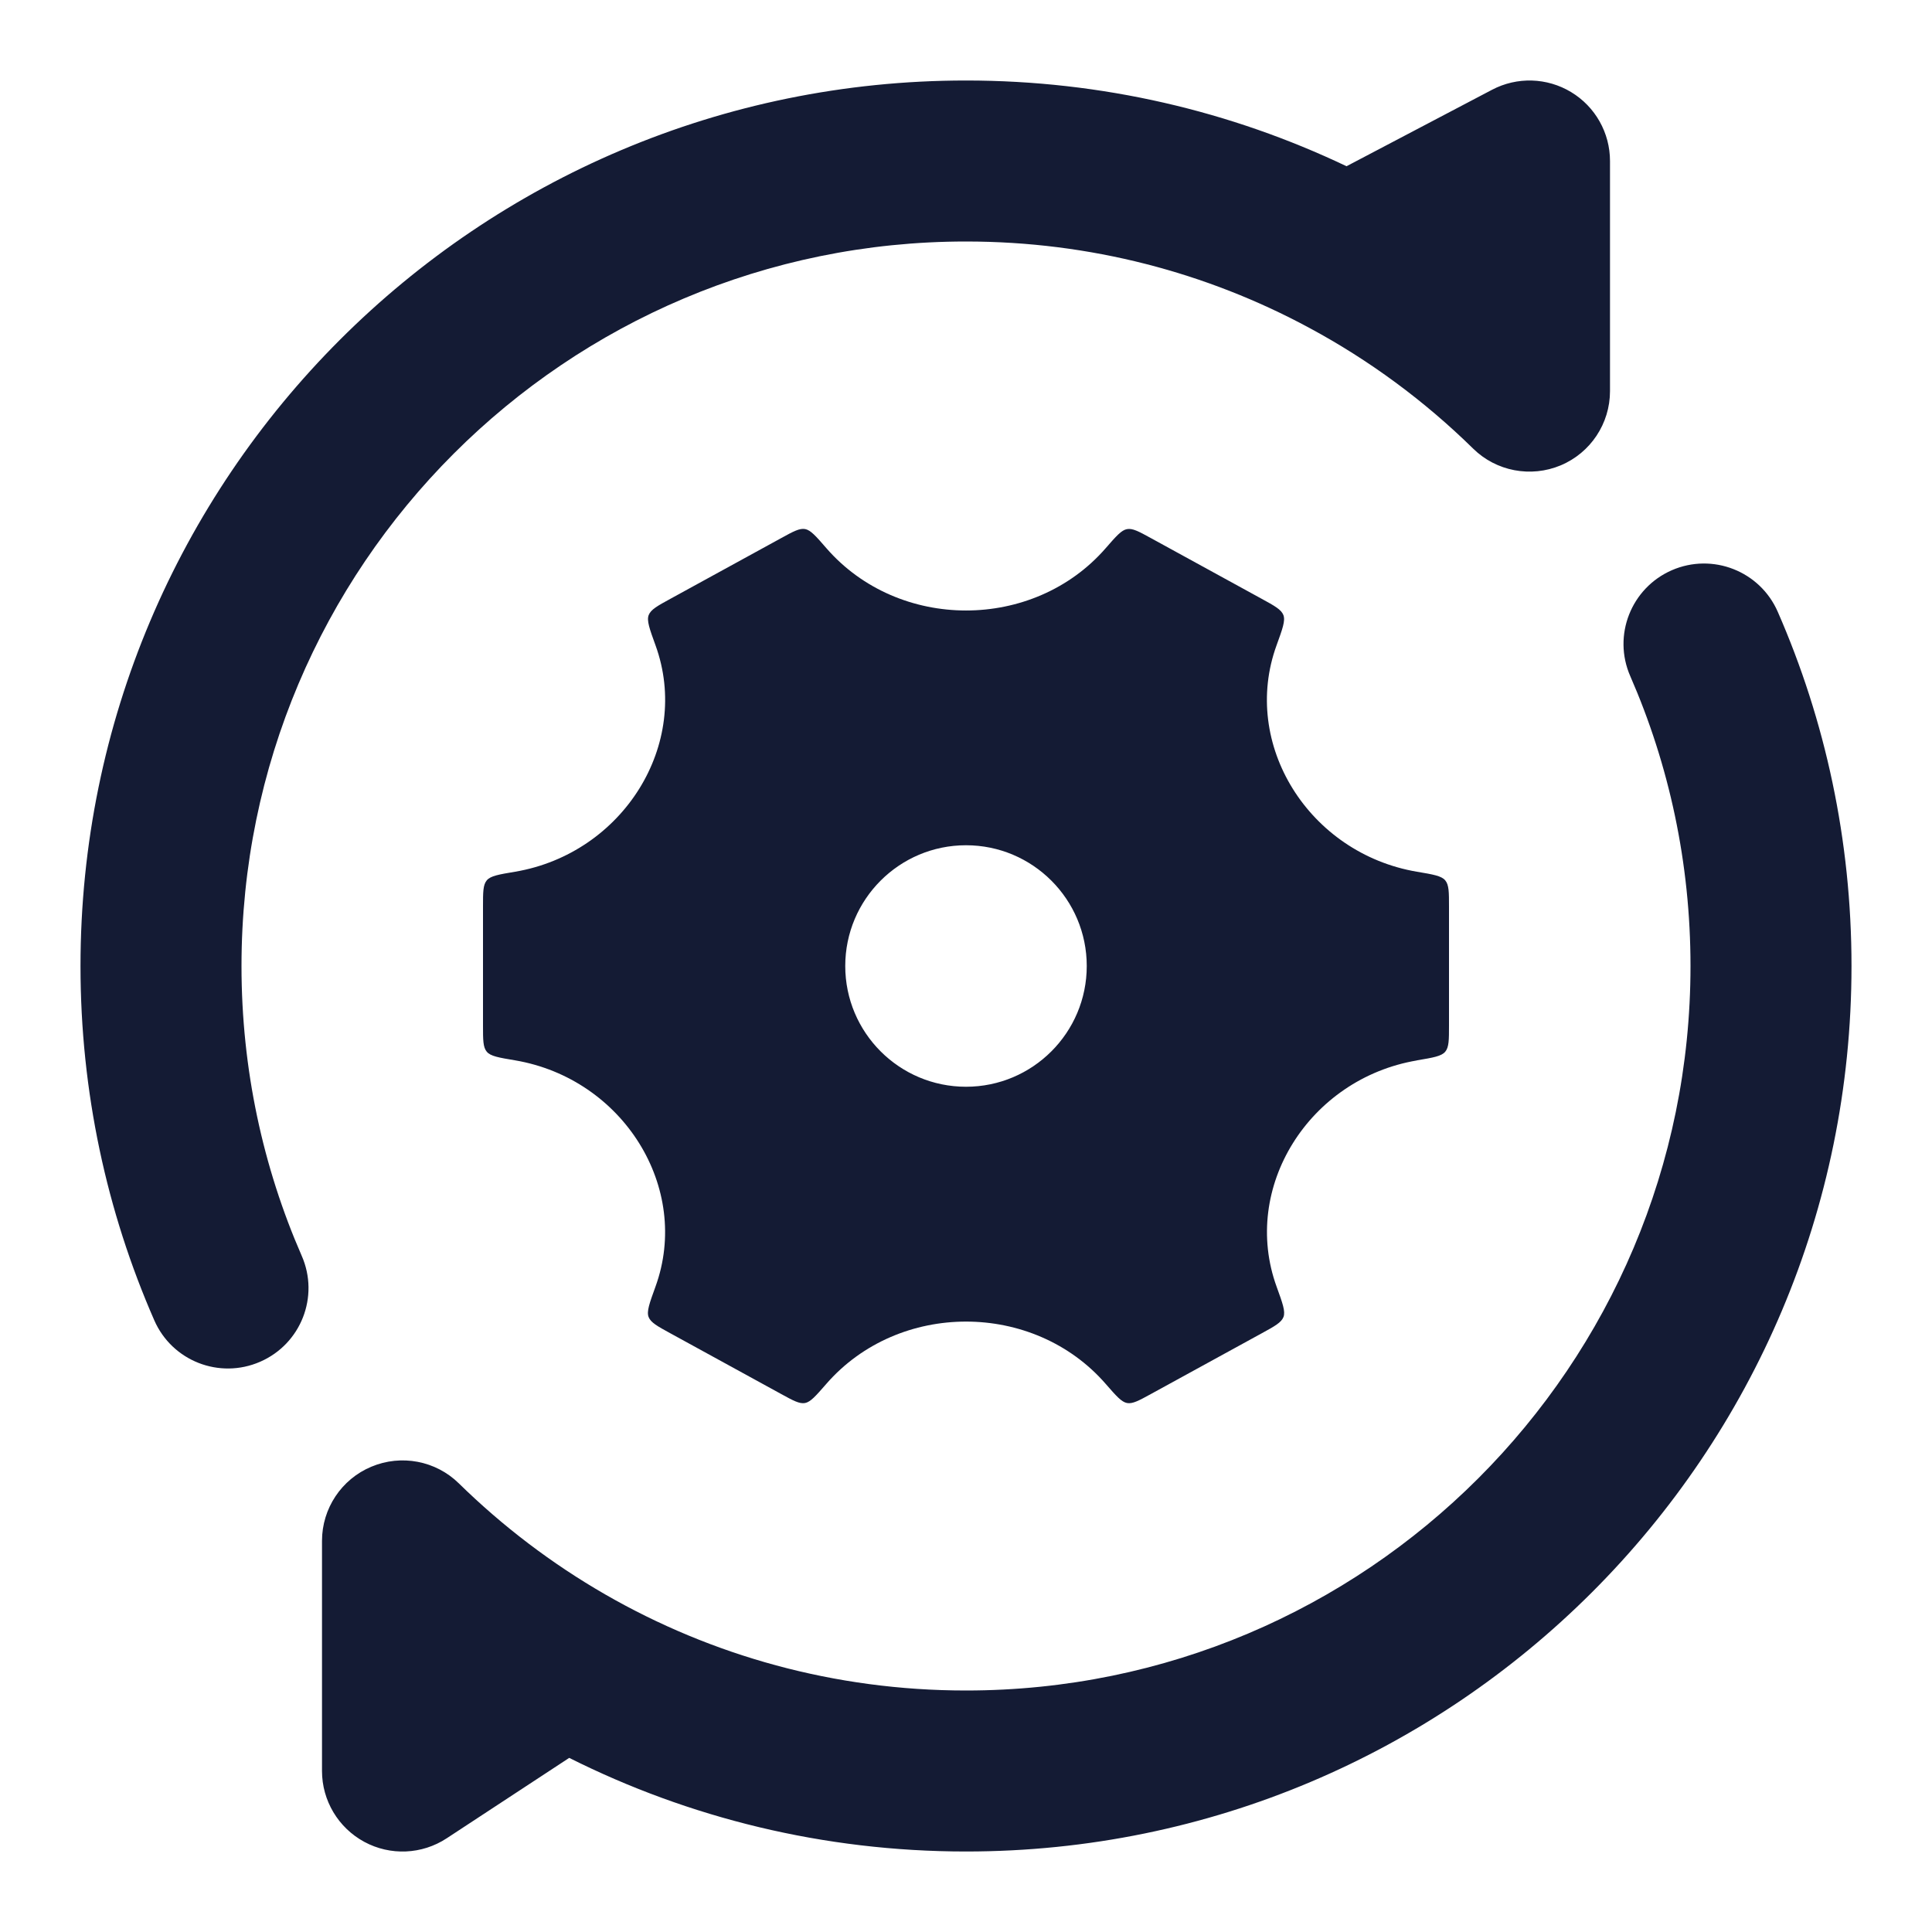 <svg width="24" height="24" viewBox="0 0 24 24" fill="none" xmlns="http://www.w3.org/2000/svg">
<path fill-rule="evenodd" clip-rule="evenodd" d="M17.602 13.172L17.602 13.173C16.26 13.4 15.412 14.756 15.859 15.985C15.933 16.189 15.97 16.291 15.944 16.36C15.917 16.429 15.836 16.474 15.673 16.563L14.297 17.317L14.297 17.317C14.146 17.4 14.07 17.441 14.001 17.429C13.931 17.416 13.866 17.341 13.736 17.192C12.838 16.159 11.163 16.159 10.264 17.192C10.134 17.341 10.069 17.416 10 17.429C9.931 17.441 9.855 17.4 9.704 17.317L8.328 16.563C8.165 16.474 8.084 16.429 8.057 16.36C8.031 16.291 8.068 16.189 8.142 15.985C8.589 14.756 7.74 13.4 6.399 13.172C6.196 13.138 6.094 13.121 6.047 13.065C6 13.009 6 12.919 6 12.739L6 11.262C6 11.082 6 10.992 6.047 10.936C6.094 10.88 6.196 10.863 6.399 10.829L6.399 10.829C7.74 10.601 8.589 9.245 8.143 8.016C8.069 7.812 8.032 7.71 8.058 7.641C8.085 7.572 8.166 7.527 8.329 7.438L9.705 6.684C9.856 6.601 9.932 6.56 10.001 6.572C10.07 6.585 10.136 6.66 10.265 6.809C11.163 7.842 12.838 7.842 13.736 6.809C13.866 6.66 13.931 6.585 14 6.573C14.069 6.56 14.145 6.601 14.296 6.684L15.672 7.438C15.835 7.527 15.916 7.572 15.943 7.641C15.969 7.711 15.932 7.812 15.858 8.016C15.411 9.245 16.26 10.601 17.602 10.829C17.804 10.863 17.906 10.88 17.953 10.936C18 10.992 18 11.082 18 11.262V12.739C18 12.919 18 13.009 17.953 13.065C17.906 13.121 17.804 13.138 17.602 13.172ZM12 13.5C12.828 13.5 13.5 12.828 13.5 12C13.5 11.172 12.828 10.5 12 10.5C11.172 10.5 10.5 11.172 10.5 12C10.5 12.828 11.172 13.5 12 13.5Z" fill="#141B34"/>
<path fill-rule="evenodd" clip-rule="evenodd" d="M19.517 1.144C19.817 1.325 20 1.65 20 2V4.859C20 5.261 19.759 5.625 19.387 5.781C19.016 5.936 18.587 5.855 18.3 5.573C17.697 4.981 17.011 4.474 16.261 4.071C14.994 3.388 13.544 3 12 3C7.029 3 3 7.029 3 12C3 13.282 3.267 14.499 3.748 15.6C3.97 16.106 3.739 16.695 3.232 16.916C2.726 17.137 2.137 16.907 1.916 16.4C1.326 15.052 1 13.563 1 12C1 5.925 5.925 1 12 1C13.69 1 15.294 1.382 16.727 2.065L18.535 1.115C18.845 0.952 19.217 0.963 19.517 1.144ZM20.767 7.084C21.274 6.863 21.863 7.094 22.084 7.6C22.674 8.948 23 10.437 23 12C23 18.075 18.075 23 12 23C10.23 23 8.555 22.581 7.071 21.837L5.549 22.836C5.242 23.038 4.848 23.055 4.525 22.88C4.202 22.705 4 22.367 4 22V19.141C4 18.739 4.242 18.375 4.613 18.22C4.984 18.064 5.413 18.145 5.7 18.427C6.244 18.96 6.855 19.425 7.519 19.807C8.838 20.566 10.367 21 12 21C16.971 21 21 16.971 21 12C21 10.718 20.733 9.501 20.252 8.4C20.03 7.894 20.262 7.305 20.767 7.084Z" fill="#141B34"/>
</svg>
